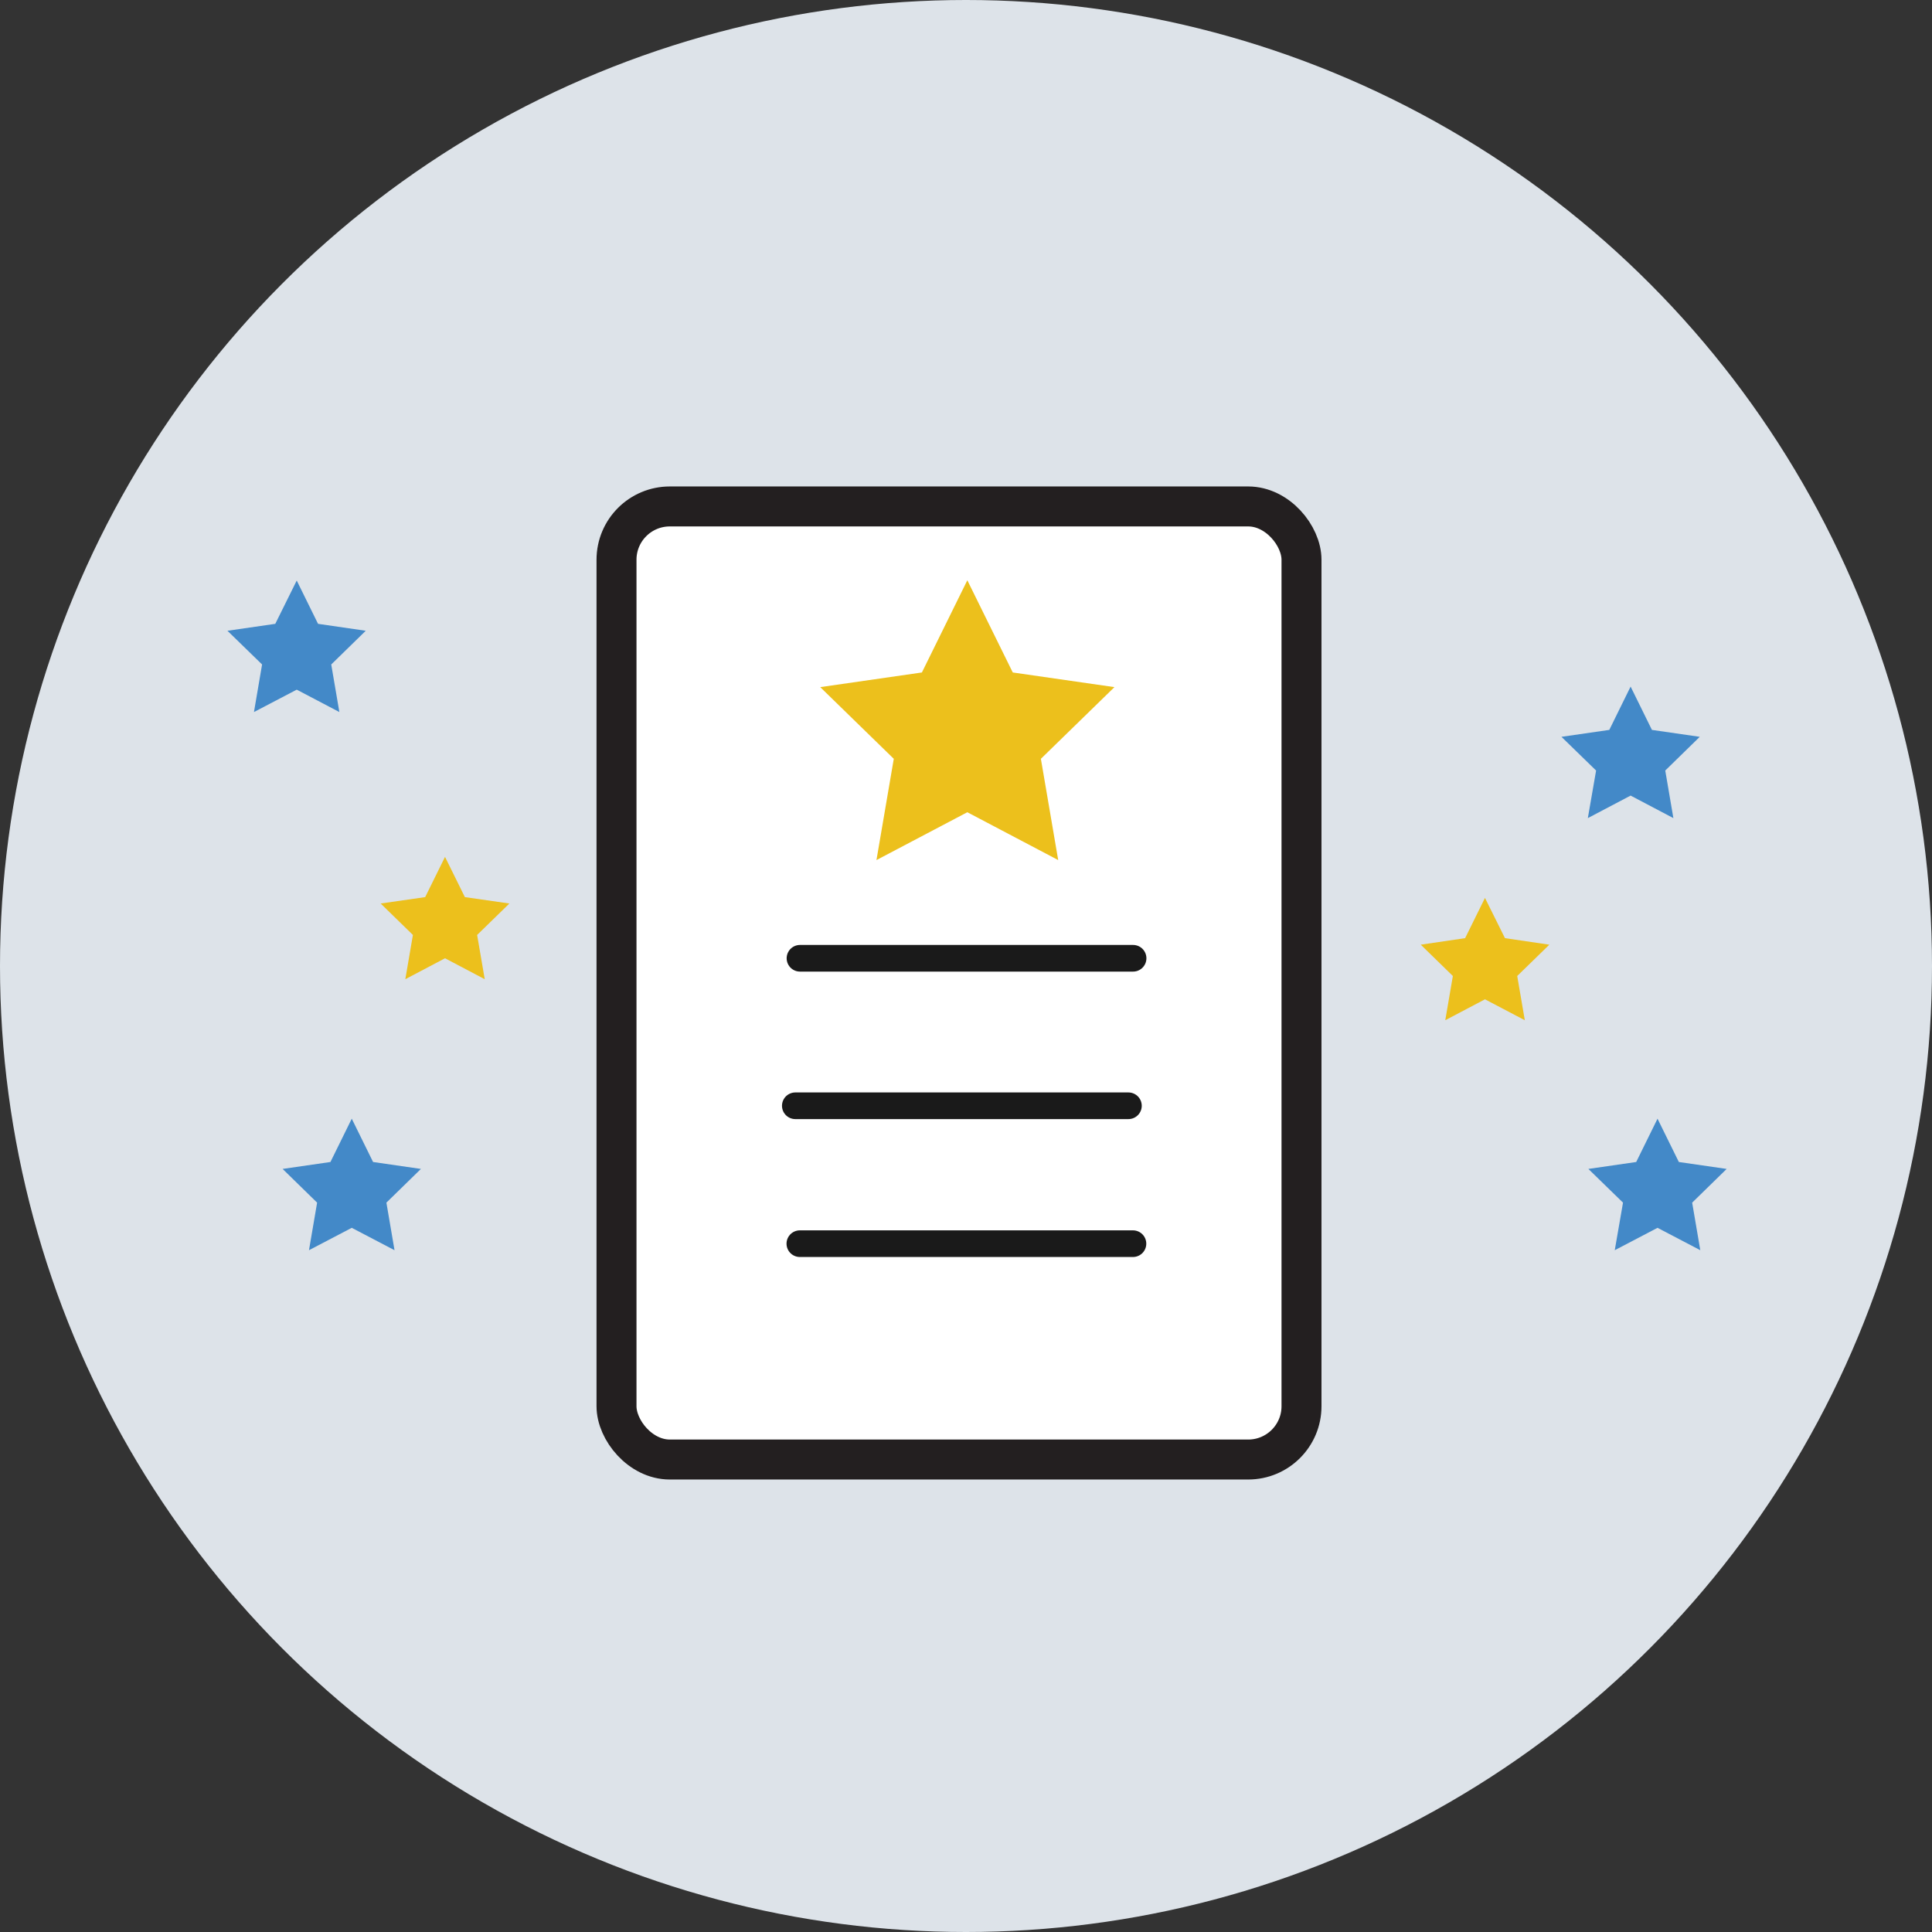<svg xmlns="http://www.w3.org/2000/svg" viewBox="0 0 145 145"><rect x="0" y="0" width="145" height="145" fill="#333333" stroke="none"/><defs><style>.cls-1{fill:#dde3e9;}.cls-2{fill:#ecc01c;}.cls-3{fill:#4389c8;}.cls-4{fill:#fff;}.cls-5,.cls-6{fill:none;}.cls-5{stroke:#231f20;stroke-miterlimit:10;stroke-width:3px;}.cls-6{stroke:#1a1a1a;stroke-linecap:round;stroke-linejoin:round;stroke-width:2px;}</style></defs><title>icon-talent</title><g id="Layer_2" data-name="Layer 2"><g id="Layer_1-2" data-name="Layer 1"><circle class="cls-1" cx="72.5" cy="72.5" r="72.5"/><polygon class="cls-2" points="111.45 67.39 112.95 70.41 116.28 70.9 113.87 73.25 114.44 76.57 111.45 75 108.47 76.57 109.04 73.25 106.63 70.9 109.96 70.41 111.45 67.39"/><polygon class="cls-3" points="22.27 43.57 23.87 46.82 27.45 47.34 24.86 49.87 25.47 53.44 22.27 51.76 19.06 53.44 19.67 49.87 17.07 47.34 20.66 46.82 22.27 43.57"/><rect class="cls-4" x="46.27" y="38.01" width="51.41" height="71.53" rx="4"/><rect class="cls-5" x="46.27" y="38.01" width="51.41" height="71.53" rx="4"/><line class="cls-6" x1="60.04" y1="71.92" x2="85.04" y2="71.92"/><line class="cls-6" x1="59.69" y1="82.99" x2="84.69" y2="82.99"/><line class="cls-6" x1="60.03" y1="93.34" x2="85.03" y2="93.34"/><polygon class="cls-2" points="72.6 43.55 76.01 50.47 83.64 51.57 78.12 56.95 79.42 64.55 72.6 60.96 65.78 64.55 67.08 56.95 61.56 51.57 69.19 50.47 72.6 43.55"/><polygon class="cls-3" points="122.38 51.53 123.98 54.78 127.57 55.3 124.98 57.83 125.59 61.4 122.38 59.71 119.17 61.4 119.79 57.83 117.19 55.3 120.78 54.78 122.38 51.53"/><polygon class="cls-3" points="26.4 83.96 28 87.21 31.59 87.73 29 90.26 29.61 93.83 26.4 92.15 23.19 93.83 23.8 90.26 21.21 87.73 24.8 87.21 26.4 83.96"/><polygon class="cls-2" points="33.4 64.31 34.89 67.33 38.23 67.81 35.81 70.17 36.38 73.49 33.4 71.92 30.42 73.49 30.99 70.17 28.57 67.81 31.91 67.33 33.4 64.31"/><polygon class="cls-3" points="124.4 83.96 126 87.21 129.59 87.73 127 90.26 127.61 93.83 124.4 92.15 121.19 93.83 121.81 90.26 119.21 87.73 122.8 87.21 124.4 83.96"/></g></g></svg>
